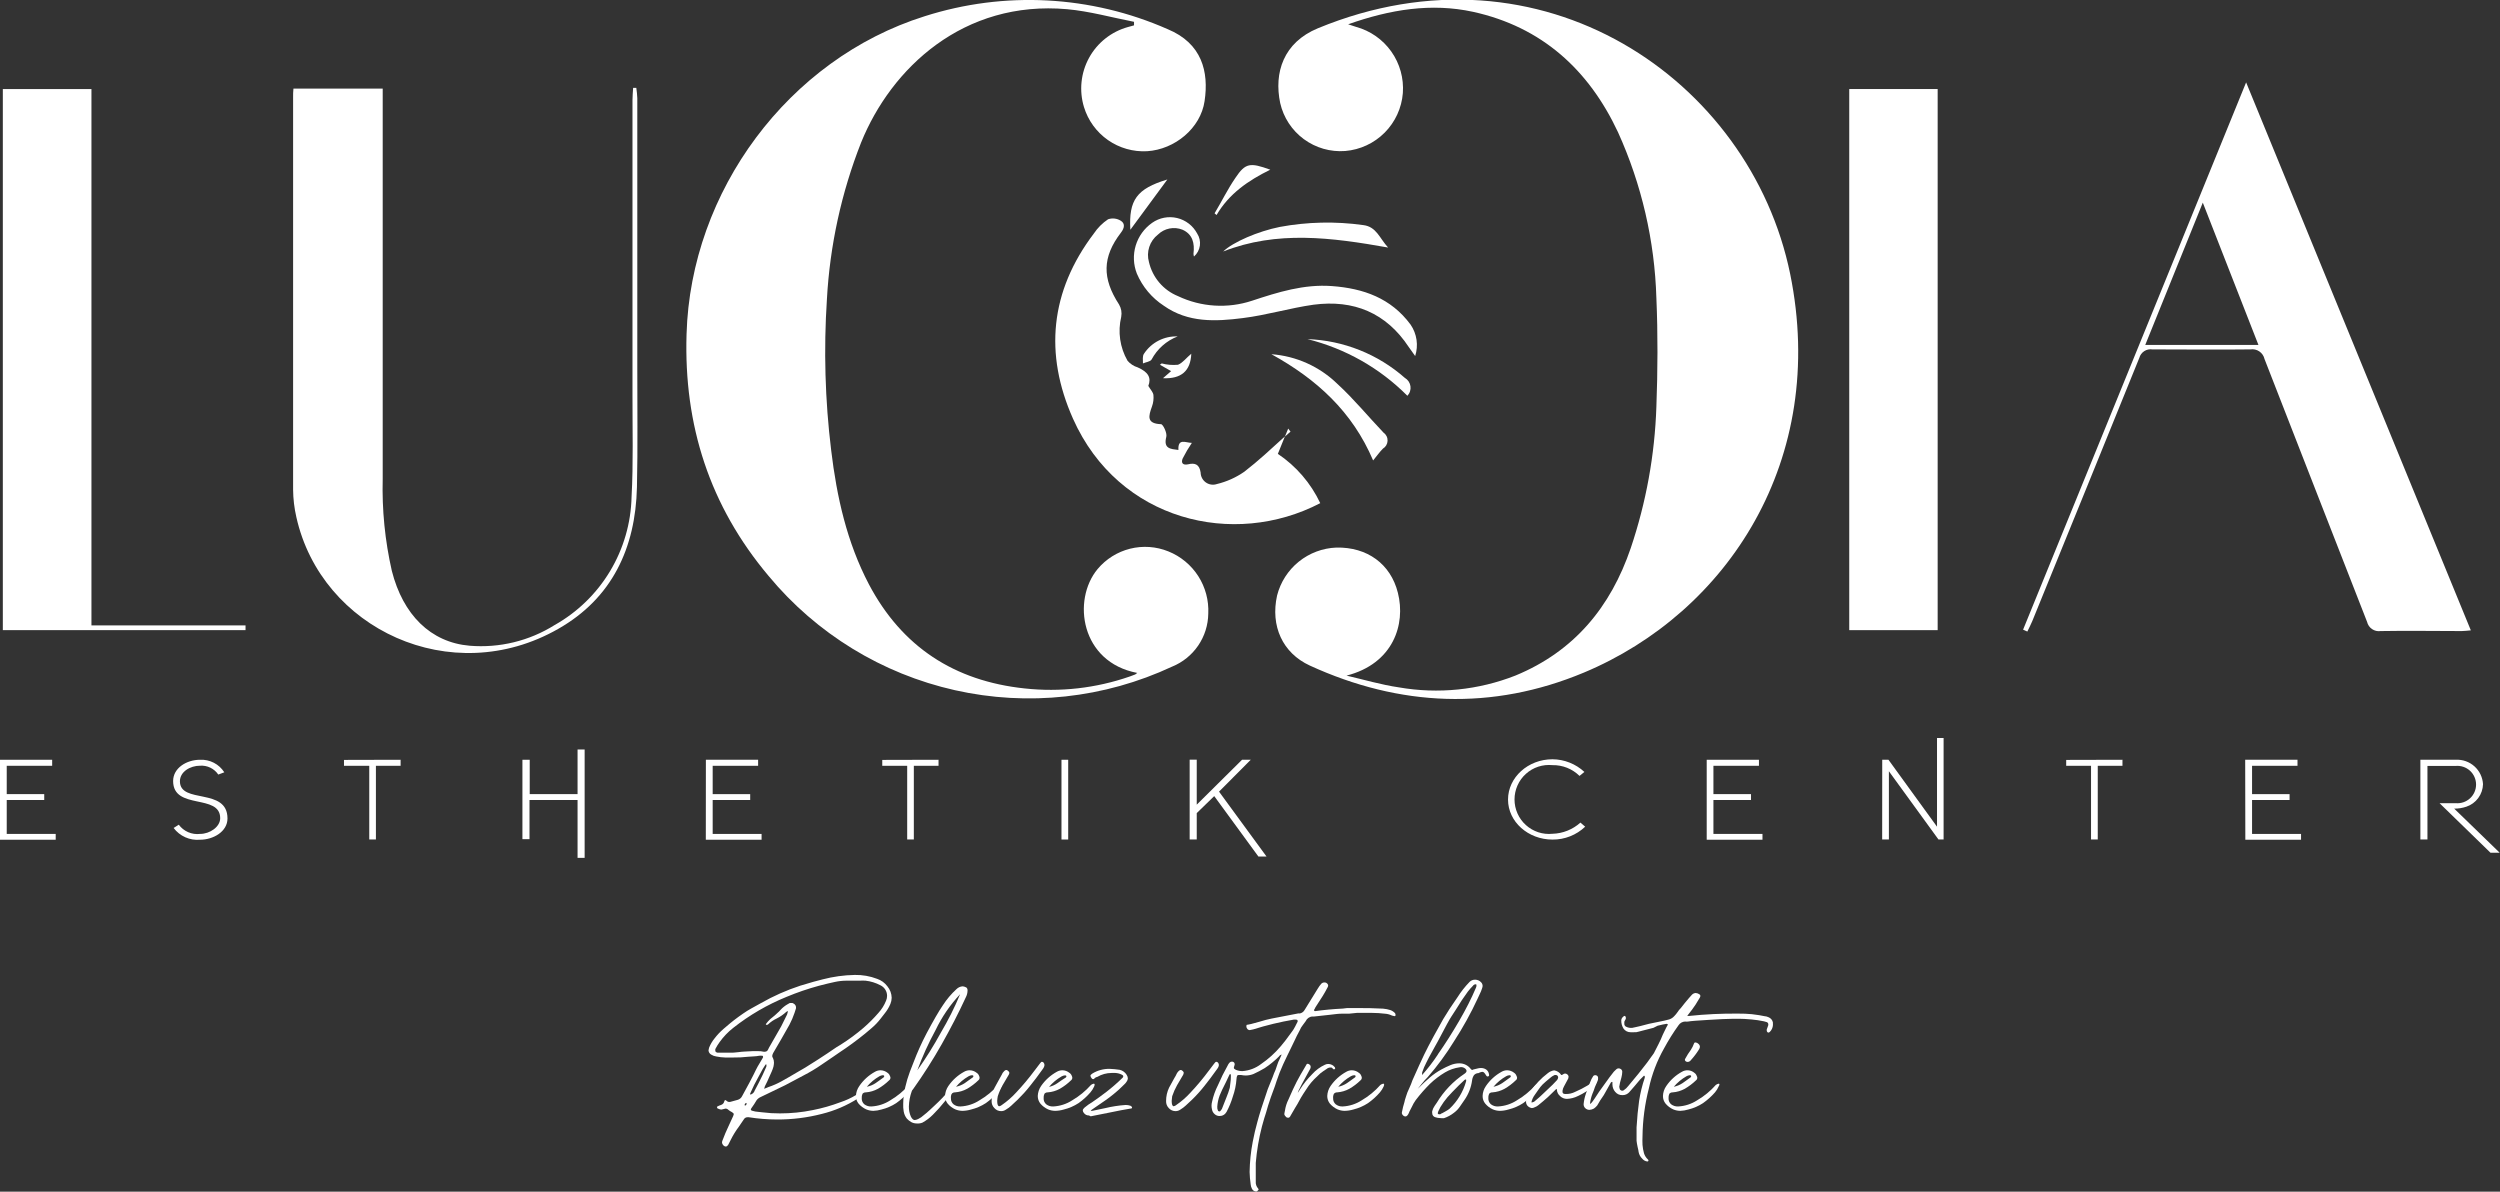 <svg width="300" height="143" viewBox="0 0 300 143" fill="none" xmlns="http://www.w3.org/2000/svg">
<rect x="0" y="0" width="300" height="143" fill="#333333" stroke="none"/>
<g clip-path="url(#clip0_37_248)">
<path d="M190.051 80.717C179.095 85.29 167.968 84.814 157.181 79.868C153.894 78.355 152.442 75.108 153.249 71.462C153.656 69.863 154.569 68.438 155.852 67.401C157.135 66.364 158.718 65.77 160.366 65.708C164.053 65.631 166.881 67.663 167.747 71.139C168.707 74.921 167.195 79.638 161.581 81.074C163.679 81.559 165.76 82.179 167.875 82.485C172.577 83.304 177.413 82.813 181.855 81.066C188.888 78.168 193.279 72.856 195.691 65.767C197.537 60.295 198.573 54.583 198.766 48.811C198.927 44.468 198.952 40.108 198.766 35.765C198.562 28.893 196.997 22.13 194.162 15.868C190.646 8.355 185.006 3.23 176.767 1.419C171.756 0.331 166.83 1.13 161.776 2.915C162.243 3.068 162.473 3.153 162.711 3.221C164.426 3.685 165.926 4.731 166.954 6.182C167.982 7.632 168.472 9.395 168.342 11.168C168.201 12.959 167.428 14.642 166.162 15.915C164.895 17.189 163.217 17.971 161.428 18.12C159.654 18.257 157.89 17.751 156.457 16.695C155.024 15.638 154.018 14.102 153.623 12.366C152.858 8.729 154.005 5.1 158.15 3.391C184.947 -7.658 210.02 9.502 214.818 32.858C219.371 55.169 207.302 73.51 190.051 80.717Z" fill="white"/>
<path d="M144.993 73.638C144.975 75.007 144.553 76.341 143.781 77.471C143.009 78.602 141.921 79.48 140.653 79.995C132.518 83.796 123.353 84.791 114.593 82.824C105.833 80.857 97.972 76.039 92.24 69.124C85.156 60.71 82.047 51.029 82.387 40.091C82.88 22.956 94.592 7.097 110.942 1.955C120.533 -1.11 130.913 -0.56 140.126 3.502C144.229 5.202 145.078 8.601 144.551 12.128C144.076 15.384 140.984 17.933 137.655 18.146C135.982 18.238 134.327 17.767 132.953 16.807C131.58 15.847 130.568 14.454 130.078 12.851C129.78 11.874 129.681 10.848 129.786 9.833C129.89 8.817 130.197 7.833 130.688 6.938C131.178 6.043 131.843 5.255 132.643 4.621C133.443 3.987 134.361 3.52 135.344 3.247L136.083 3.043V2.618C133.416 2.099 130.758 1.351 128.065 1.105C115.622 -0.009 106.942 8.168 103.324 17.126C100.966 23.125 99.584 29.464 99.23 35.901C98.835 41.947 99.005 48.016 99.74 54.03C100.411 59.622 101.625 65.079 104.275 70.127C108.233 77.615 114.518 81.72 122.961 82.613C127.213 83.075 131.515 82.587 135.557 81.185L136.219 80.938C136.311 80.885 136.396 80.823 136.474 80.751C129.679 79.468 128.626 72.006 131.709 68.291C132.718 67.083 134.084 66.227 135.61 65.845C137.136 65.463 138.744 65.576 140.203 66.167C141.678 66.759 142.933 67.797 143.792 69.136C144.65 70.475 145.07 72.048 144.993 73.638Z" fill="white"/>
<path d="M76.433 58.466C76.263 65.759 73.452 71.785 66.989 75.465C54.163 82.791 38.552 75.465 35.562 62.053C35.314 60.974 35.183 59.871 35.172 58.764C35.172 43.052 35.172 27.334 35.172 11.61C35.172 11.304 35.172 10.998 35.214 10.633H45.925V12.205C45.925 27.283 45.925 42.366 45.925 57.455C45.828 61.169 46.196 64.881 47.02 68.504C48.354 73.757 51.666 77.088 56.363 77.488C59.939 77.782 63.514 76.911 66.555 75.006C69.295 73.465 71.586 71.237 73.205 68.541C74.824 65.845 75.714 62.775 75.788 59.631C76.009 55.568 75.89 51.48 75.898 47.4C75.898 35.603 75.898 23.806 75.898 12.009C75.898 11.525 75.949 11.032 75.975 10.548H76.357C76.418 10.956 76.457 11.367 76.476 11.78C76.476 22.506 76.476 33.235 76.476 43.967C76.467 48.803 76.544 53.647 76.433 58.466Z" fill="white"/>
<path d="M269.534 9.885L242.771 75.558L243.28 75.788C243.484 75.371 243.705 74.938 243.875 74.53C248.167 64.008 252.448 53.48 256.717 42.947C256.809 42.614 257.019 42.326 257.309 42.138C257.599 41.95 257.947 41.875 258.288 41.927C262.204 41.927 266.119 41.978 270.043 41.927C270.42 41.868 270.805 41.954 271.121 42.169C271.436 42.384 271.658 42.71 271.742 43.083C275.819 53.605 279.964 64.11 284.049 74.623C284.133 74.977 284.345 75.287 284.646 75.491C284.946 75.696 285.312 75.781 285.671 75.728C288.916 75.669 292.161 75.728 295.405 75.728C295.736 75.728 296.059 75.677 296.501 75.643L269.534 9.885ZM257.43 41.391C259.698 35.79 261.949 30.206 264.336 24.316C266.629 30.189 268.803 35.731 271.012 41.391H257.43Z" fill="white"/>
<path d="M29.464 75.049C29.464 75.236 29.464 75.431 29.464 75.618H0.34V10.684H10.974V75.049H29.464Z" fill="white"/>
<path d="M232.519 10.684H221.91V75.618H232.519V10.684Z" fill="white"/>
<path d="M154.863 51.794L154.192 52.389C154.319 52.066 154.455 51.752 154.582 51.429L154.863 51.794Z" fill="white"/>
<path d="M158.43 60.379C148.042 65.793 134.24 62.52 128.762 50.248C125.297 42.471 126.01 34.949 131.268 28.014C131.718 27.342 132.295 26.764 132.966 26.314C133.221 26.226 133.493 26.197 133.761 26.23C134.028 26.262 134.285 26.355 134.512 26.501C135.013 26.824 134.954 27.351 134.512 27.92C132.261 30.852 132.244 33.402 134.291 36.547C134.552 36.993 134.643 37.518 134.546 38.026C134.119 39.812 134.389 41.693 135.302 43.287C135.625 43.665 136.049 43.942 136.525 44.086C137.816 44.655 138.173 45.343 137.799 46.312C138.062 46.754 138.368 47.06 138.411 47.392C138.458 47.867 138.397 48.346 138.232 48.794C137.833 49.908 137.544 50.834 139.319 50.902C139.566 50.902 140.075 51.973 139.956 52.423C139.583 53.86 140.483 53.877 141.409 53.996C141.332 52.525 142.309 53.146 143.023 53.146C142.618 53.742 142.252 54.364 141.927 55.007C141.715 55.492 141.876 55.857 142.555 55.721C143.405 55.509 143.931 55.721 144.076 56.707C144.079 56.94 144.138 57.169 144.247 57.375C144.356 57.581 144.512 57.759 144.702 57.893C144.893 58.027 145.112 58.114 145.343 58.148C145.574 58.181 145.809 58.159 146.029 58.084C147.204 57.802 148.316 57.303 149.308 56.614C151.007 55.305 152.586 53.826 154.192 52.364C153.911 53.044 153.631 53.732 153.342 54.463C155.542 55.938 157.301 57.982 158.43 60.379Z" fill="white"/>
<path d="M169.82 42.726C169.497 42.275 169.276 41.978 169.064 41.663C166.337 37.524 162.43 35.935 157.631 36.564C154.795 36.963 152.009 37.813 149.138 38.17C145.876 38.587 142.564 38.748 139.651 36.683C138.217 35.748 137.094 34.408 136.423 32.833C136.001 31.758 135.952 30.573 136.285 29.468C136.618 28.362 137.313 27.401 138.258 26.739C138.687 26.436 139.175 26.228 139.691 26.128C140.206 26.029 140.737 26.04 141.248 26.161C141.759 26.283 142.238 26.511 142.654 26.832C143.07 27.153 143.412 27.559 143.66 28.022C143.939 28.451 144.055 28.967 143.985 29.475C143.914 29.982 143.663 30.448 143.277 30.784C143.239 30.675 143.219 30.56 143.218 30.444C143.371 29.203 143.125 28.107 141.893 27.563C141.399 27.366 140.858 27.317 140.337 27.421C139.815 27.525 139.335 27.778 138.954 28.15C138.466 28.529 138.103 29.046 137.911 29.633C137.719 30.221 137.706 30.853 137.875 31.447C138.086 32.358 138.512 33.205 139.118 33.917C139.724 34.628 140.492 35.183 141.358 35.535C144.138 36.856 147.32 37.054 150.242 36.088C153.359 35.059 156.468 34.082 159.831 34.329C163.611 34.609 166.915 35.765 169.276 38.961C169.647 39.505 169.889 40.128 169.984 40.78C170.078 41.433 170.022 42.098 169.82 42.726Z" fill="white"/>
<path d="M165.955 53.834C165.564 54.217 165.25 54.684 164.775 55.254C162.286 49.389 157.98 45.488 152.569 42.505C155.549 42.724 158.355 43.988 160.494 46.075C162.464 47.876 164.171 49.976 166.023 51.914C166.179 52.023 166.305 52.17 166.39 52.341C166.475 52.512 166.516 52.702 166.509 52.892C166.502 53.083 166.448 53.269 166.351 53.434C166.255 53.598 166.118 53.736 165.955 53.834Z" fill="white"/>
<path d="M166.575 29.705C159.78 28.498 153.24 27.64 146.777 30.181C147.974 29.042 150.956 27.759 153.572 27.232C156.876 26.619 160.257 26.544 163.585 27.011C165.182 27.198 165.547 28.6 166.575 29.705Z" fill="white"/>
<path d="M168.885 47.494C165.584 44.173 161.436 41.821 156.893 40.694C161.212 40.847 165.345 42.493 168.588 45.352C168.768 45.457 168.921 45.602 169.037 45.775C169.152 45.948 169.227 46.145 169.256 46.351C169.284 46.557 169.266 46.767 169.202 46.965C169.138 47.163 169.029 47.344 168.885 47.494Z" fill="white"/>
<path d="M152.433 20.364C149.775 21.665 147.473 23.262 145.987 25.804L145.749 25.6C146.598 24.189 147.312 22.71 148.246 21.35C149.452 19.548 149.996 19.48 152.433 20.364Z" fill="white"/>
<path d="M140.084 21.537L135.642 27.572C135.438 23.993 136.406 22.651 140.084 21.537Z" fill="white"/>
<path d="M142.955 42.445C142.87 44.511 141.757 45.488 139.557 45.386L140.534 44.536L139.192 43.771L139.404 43.61C140.041 43.779 140.702 43.833 141.358 43.771C141.901 43.567 142.352 42.947 142.955 42.445Z" fill="white"/>
<path d="M141.315 40.371C139.976 40.891 138.867 41.874 138.19 43.142C138.028 43.406 137.502 43.457 137.154 43.61C137.154 43.219 137.077 42.717 137.281 42.445C137.717 41.781 138.318 41.24 139.025 40.877C139.732 40.513 140.521 40.339 141.315 40.371Z" fill="white"/>
<path d="M0 91.172H6.26V91.894H0.807V95.294H5.308V95.999H0.807V100.07H6.684V100.767H0V91.172Z" fill="white"/>
<path d="M21.455 98.965C21.744 99.358 22.133 99.667 22.58 99.861C23.028 100.055 23.518 100.127 24.003 100.07C25.192 100.07 26.423 99.22 26.423 98.183C26.423 95.2 20.775 97.257 20.775 93.721C20.775 92.157 22.397 91.172 24.003 91.172C24.578 91.143 25.15 91.267 25.662 91.531C26.174 91.795 26.606 92.19 26.916 92.676L26.194 92.948C25.954 92.594 25.626 92.309 25.241 92.122C24.856 91.936 24.429 91.854 24.003 91.885C22.831 91.885 21.59 92.6 21.59 93.755C21.59 96.526 27.298 94.452 27.298 98.218C27.298 99.79 25.599 100.767 24.003 100.767C23.398 100.821 22.79 100.72 22.236 100.473C21.681 100.226 21.199 99.842 20.835 99.356L21.455 98.965Z" fill="white"/>
<path d="M48.073 91.172V91.894H45.109V100.733H44.311V91.894H41.279V91.189L48.073 91.172Z" fill="white"/>
<path d="M63.566 91.172V95.294H69.307V89.939H70.156V102.943H69.307V95.999H63.54V100.699H62.691V91.172H63.566Z" fill="white"/>
<path d="M84.706 91.172H90.974V91.894H85.521V95.294H90.023V95.999H85.521V100.07H91.39V100.767H84.698L84.706 91.172Z" fill="white"/>
<path d="M112.624 91.172V91.894H109.66V100.733H108.862V91.894H105.872V91.189L112.624 91.172Z" fill="white"/>
<path d="M127.378 91.172H128.184V100.742H127.378V91.172Z" fill="white"/>
<path d="M142.759 91.163H143.609V96.56L149.045 91.172H150.089L146.284 94.996L151.983 102.782H151.007L145.707 95.532L143.609 97.572V100.733H142.759V91.163Z" fill="white"/>
<path d="M186.297 91.112C187.719 91.122 189.086 91.665 190.128 92.633L189.542 93.109C189.114 92.688 188.607 92.357 188.05 92.135C187.493 91.913 186.897 91.805 186.297 91.817C185.722 91.759 185.14 91.822 184.59 92.002C184.041 92.182 183.535 92.476 183.106 92.864C182.676 93.252 182.333 93.726 182.098 94.255C181.864 94.784 181.742 95.356 181.742 95.935C181.742 96.514 181.864 97.087 182.098 97.616C182.333 98.145 182.676 98.619 183.106 99.007C183.535 99.395 184.041 99.688 184.59 99.869C185.14 100.049 185.722 100.112 186.297 100.053C187.539 100.019 188.729 99.543 189.652 98.71L190.221 99.203C189.163 100.209 187.756 100.764 186.297 100.75C183.384 100.75 180.963 98.617 180.963 95.948C180.963 93.279 183.375 91.112 186.297 91.112Z" fill="white"/>
<path d="M204.805 91.172H211.073V91.894H205.611V95.294H210.121V95.999H205.611V100.07H211.497V100.767H204.805V91.172Z" fill="white"/>
<path d="M225.868 91.171H226.616L232.442 99.203V88.562H233.232V100.733H232.612L226.667 92.548V100.733H225.86L225.868 91.171Z" fill="white"/>
<path d="M254.696 91.172V91.894H251.731V100.733H250.924V91.894H247.943V91.189L254.696 91.172Z" fill="white"/>
<path d="M269.423 91.172H275.7V91.894H270.247V95.294H274.749V95.999H270.247V100.07H276.125V100.767H269.44L269.423 91.172Z" fill="white"/>
<path d="M291.294 100.733H290.445V91.171H294.692C295.513 91.127 296.319 91.411 296.932 91.961C297.545 92.511 297.915 93.281 297.962 94.104C297.945 94.706 297.744 95.288 297.385 95.772C297.027 96.255 296.528 96.616 295.957 96.806C295.489 96.963 294.998 97.041 294.505 97.036L299.966 102.331H298.862L292.747 96.382H294.692C295.001 96.409 295.313 96.371 295.608 96.271C295.902 96.171 296.172 96.01 296.402 95.8C296.631 95.59 296.814 95.335 296.939 95.05C297.064 94.765 297.129 94.457 297.129 94.146C297.129 93.835 297.064 93.527 296.939 93.243C296.814 92.958 296.631 92.702 296.402 92.492C296.172 92.282 295.902 92.122 295.608 92.022C295.313 91.921 295.001 91.884 294.692 91.911H291.294V100.733Z" fill="white"/>
<path d="M86.668 137.229C86.631 137.133 86.631 137.027 86.668 136.931C86.912 136.28 87.166 135.676 87.432 135.121L87.984 133.923C88.013 133.851 88.036 133.777 88.052 133.702C88.052 133.625 87.976 133.54 87.832 133.455C87.68 133.382 87.537 133.291 87.407 133.183C87.363 133.137 87.311 133.099 87.252 133.073C87.194 133.047 87.131 133.032 87.067 133.03L86.821 133.09C86.742 133.121 86.659 133.141 86.575 133.149C86.479 133.144 86.384 133.124 86.294 133.09L86.082 132.996C86.065 132.958 86.051 132.918 86.04 132.877C86.035 132.869 86.033 132.859 86.033 132.849C86.033 132.839 86.035 132.83 86.039 132.821C86.043 132.812 86.049 132.804 86.057 132.798C86.064 132.791 86.073 132.787 86.082 132.784C86.218 132.704 86.364 132.641 86.515 132.597C86.614 132.567 86.704 132.511 86.774 132.435C86.844 132.359 86.893 132.265 86.914 132.163C86.919 132.133 86.929 132.104 86.945 132.077C86.962 132.051 86.983 132.028 87.008 132.01C87.008 132.01 87.093 132.01 87.161 132.078C87.233 132.155 87.328 132.207 87.431 132.228C87.534 132.249 87.641 132.239 87.738 132.197L88.511 131.985C88.632 131.952 88.744 131.894 88.839 131.813C88.935 131.732 89.011 131.631 89.063 131.517L89.912 129.954C90.278 129.257 90.55 128.73 90.711 128.381C90.837 128.125 90.975 127.875 91.127 127.633L91.45 127.089L91.569 126.877C91.569 126.749 91.569 126.69 91.45 126.69C91.337 126.677 91.223 126.677 91.11 126.69C90.897 126.73 90.681 126.755 90.465 126.766L89.785 126.809C89.174 126.881 88.558 126.913 87.942 126.902H87.025C86.662 126.892 86.301 126.849 85.946 126.775C85.738 126.746 85.538 126.673 85.36 126.562C85.263 126.513 85.181 126.439 85.122 126.348C85.062 126.257 85.027 126.152 85.02 126.044C85.035 125.938 85.058 125.832 85.088 125.729C85.251 125.317 85.478 124.933 85.759 124.591C86.074 124.182 86.43 123.806 86.821 123.469L87.602 122.806C88.261 122.265 88.95 121.763 89.666 121.301C89.785 121.225 90.329 120.91 91.297 120.383C92.799 119.525 94.384 118.821 96.028 118.284C97.217 117.919 98.117 117.664 98.737 117.519C99.992 117.193 101.28 117.016 102.576 116.992C103.49 116.975 104.398 117.134 105.252 117.46C105.744 117.625 106.173 117.936 106.483 118.352C106.808 118.742 106.991 119.23 107.002 119.738C106.996 119.988 106.944 120.236 106.849 120.468C106.682 120.869 106.459 121.244 106.186 121.582L105.685 122.228C105.357 122.655 104.984 123.045 104.572 123.392C104.148 123.766 103.884 123.979 103.808 124.038C102.811 124.849 101.773 125.61 100.699 126.316L99.935 126.843L98.61 127.744C97.913 128.229 97.183 128.666 96.427 129.053L94.219 130.226C93.641 130.515 92.987 130.829 92.248 131.178L91.297 131.636C91.104 131.717 90.934 131.846 90.804 132.01C90.719 132.129 90.618 132.299 90.499 132.503C90.395 132.674 90.281 132.839 90.159 132.996L90.099 133.115C90.099 133.217 90.167 133.277 90.312 133.302C90.521 133.368 90.738 133.408 90.957 133.421L91.509 133.481C92.202 133.569 92.9 133.612 93.599 133.608C94.925 133.609 96.249 133.475 97.548 133.209C98.674 132.987 99.779 132.671 100.852 132.265C101.499 132.052 102.12 131.767 102.704 131.415C102.825 131.332 102.96 131.271 103.103 131.237C103.131 131.236 103.159 131.24 103.186 131.251C103.212 131.261 103.236 131.277 103.256 131.296C103.27 131.319 103.278 131.346 103.278 131.373C103.278 131.4 103.27 131.427 103.256 131.449C103.203 131.605 103.094 131.736 102.95 131.815C101.62 132.664 100.159 133.29 98.627 133.668C96.866 134.123 95.053 134.349 93.234 134.339C92.096 134.336 90.96 134.245 89.836 134.067H89.717C89.621 134.063 89.527 134.087 89.444 134.135C89.361 134.183 89.294 134.254 89.25 134.339L88.672 135.189C88.295 135.69 87.966 136.225 87.687 136.787L87.407 137.339C87.305 137.501 87.203 137.586 87.101 137.586C87.011 137.582 86.925 137.549 86.855 137.492C86.773 137.42 86.71 137.33 86.668 137.229ZM91.764 130.625L91.934 130.566L92.214 130.447C92.761 130.263 93.29 130.03 93.794 129.75C94.295 129.478 94.958 129.087 95.782 128.602L96.631 128.109C97.82 127.37 98.703 126.8 99.281 126.409C99.485 126.282 99.714 126.129 99.969 125.942C100.224 125.755 100.529 125.568 100.878 125.364C101.84 124.757 102.757 124.081 103.621 123.341C104.257 122.789 104.853 122.193 105.405 121.556C105.8 121.123 106.113 120.622 106.331 120.077C106.409 119.895 106.449 119.698 106.449 119.5C106.45 119.235 106.375 118.975 106.233 118.751C106.092 118.527 105.89 118.347 105.651 118.233C105.096 117.941 104.491 117.753 103.867 117.681C103.633 117.668 103.397 117.668 103.162 117.681H101.566C101.1 117.684 100.636 117.735 100.181 117.834C99.689 117.936 99.052 118.089 98.27 118.293C96.952 118.651 95.658 119.094 94.397 119.619C92.098 120.552 89.942 121.805 87.993 123.341C87.371 123.827 86.822 124.4 86.362 125.041C86.164 125.31 85.988 125.594 85.836 125.891C85.825 125.953 85.825 126.016 85.836 126.078C85.836 126.205 85.929 126.282 86.107 126.324H86.294H87.611C87.84 126.324 88.18 126.324 88.63 126.256C89.08 126.188 89.581 126.18 90.329 126.137C90.544 126.125 90.759 126.125 90.974 126.137C91.192 126.131 91.409 126.154 91.62 126.205C91.681 126.217 91.745 126.217 91.807 126.205C91.888 126.203 91.966 126.175 92.032 126.127C92.097 126.078 92.146 126.011 92.172 125.933C92.19 125.917 92.204 125.898 92.215 125.876C92.225 125.854 92.231 125.83 92.231 125.806L93.743 123.163L94.448 121.743L94.541 121.412V121.344H94.49L94.397 121.395L94.338 121.437C94.003 121.744 93.629 122.004 93.225 122.211C92.841 122.388 92.488 122.626 92.18 122.916C92.161 122.938 92.138 122.954 92.111 122.965C92.085 122.975 92.056 122.979 92.027 122.976C92.027 122.976 91.968 122.976 91.909 122.976V122.882C92.064 122.672 92.237 122.476 92.427 122.296L92.987 121.837C93.082 121.735 93.184 121.642 93.293 121.556C93.425 121.445 93.547 121.323 93.658 121.191C93.904 120.922 94.191 120.692 94.507 120.511L94.779 120.358C94.833 120.347 94.887 120.347 94.941 120.358C94.991 120.348 95.043 120.348 95.094 120.358L95.213 120.417C95.322 120.467 95.411 120.551 95.467 120.658C95.522 120.764 95.54 120.886 95.518 121.004L95.34 121.556C95.177 122.039 94.975 122.508 94.737 122.959C94.499 123.401 94.168 123.987 93.735 124.727L92.783 126.358C92.721 126.472 92.681 126.596 92.664 126.724C92.671 126.813 92.704 126.899 92.758 126.97C92.838 127.143 92.879 127.332 92.877 127.523C92.871 127.68 92.852 127.837 92.817 127.99C92.761 128.2 92.687 128.405 92.597 128.602L92.265 129.342L92.061 129.801C91.968 130.005 91.883 130.183 91.798 130.328C91.765 130.394 91.745 130.466 91.739 130.54C91.662 130.625 91.713 130.668 91.798 130.625H91.764ZM89.539 132.563C89.574 132.519 89.595 132.466 89.598 132.41L89.539 132.35C89.487 132.37 89.443 132.403 89.41 132.447C89.377 132.49 89.357 132.542 89.352 132.597C89.352 132.639 89.352 132.656 89.42 132.656C89.488 132.656 89.53 132.631 89.573 132.563H89.539ZM90.524 130.94L91.042 129.954C91.39 129.274 91.705 128.619 91.968 127.982C91.961 127.948 91.961 127.913 91.968 127.88C91.985 127.833 91.985 127.782 91.968 127.735H91.875C91.671 128.041 91.56 128.22 91.535 128.262L90.957 129.333C90.644 129.884 90.361 130.452 90.108 131.033L90.014 131.245C90.014 131.305 90.014 131.339 90.014 131.339C90.045 131.35 90.078 131.35 90.108 131.339C90.298 131.267 90.454 131.124 90.541 130.94H90.524Z" fill="white"/>
<path d="M104.793 133.302C104.501 133.298 104.213 133.238 103.944 133.124C103.595 132.965 103.286 132.733 103.035 132.444C102.823 132.182 102.709 131.854 102.712 131.517C102.728 131.087 102.87 130.67 103.12 130.319C103.601 129.613 104.241 129.031 104.989 128.619C105.194 128.497 105.429 128.433 105.668 128.432C105.978 128.438 106.278 128.549 106.517 128.747C106.645 128.836 106.74 128.964 106.789 129.112C106.827 129.177 106.851 129.25 106.857 129.325C106.856 129.386 106.841 129.446 106.813 129.501C106.785 129.555 106.745 129.603 106.696 129.639C106.295 130.03 105.847 130.37 105.362 130.65C104.913 130.9 104.414 131.048 103.901 131.084C103.826 131.08 103.751 131.094 103.682 131.123C103.613 131.153 103.552 131.197 103.502 131.254C103.426 131.422 103.394 131.606 103.409 131.789C103.401 131.925 103.425 132.061 103.478 132.186C103.531 132.311 103.612 132.423 103.714 132.512C103.957 132.699 104.258 132.792 104.564 132.775C105.374 132.733 106.159 132.478 106.84 132.036C107.678 131.54 108.434 130.918 109.082 130.191C109.183 130.116 109.299 130.064 109.422 130.039C109.541 130.039 109.558 130.149 109.422 130.37C109.312 130.629 109.163 130.87 108.98 131.084C108.554 131.569 108.072 132.003 107.545 132.376C107.004 132.729 106.406 132.987 105.778 133.141C105.459 133.238 105.127 133.292 104.793 133.302ZM105.065 129.979C105.216 129.886 105.36 129.784 105.498 129.673L106.05 129.274L106.11 129.155C106.11 129.07 106.05 129.027 105.931 129.027C105.787 129.038 105.648 129.082 105.524 129.155C104.952 129.482 104.443 129.908 104.02 130.412C104.393 130.336 104.748 130.189 105.065 129.979Z" fill="white"/>
<path d="M109.983 134.815C109.757 134.813 109.535 134.755 109.337 134.645C109.144 134.535 108.969 134.394 108.819 134.229C108.626 133.981 108.497 133.689 108.445 133.379C108.39 133.073 108.37 132.762 108.386 132.452C108.392 131.779 108.475 131.109 108.632 130.455C108.773 129.828 108.958 129.212 109.184 128.611C109.388 128.075 109.533 127.701 109.618 127.497C110.069 126.308 110.59 125.148 111.18 124.021C111.987 122.508 112.641 121.361 113.151 120.621C113.609 119.911 114.157 119.262 114.782 118.692C114.972 118.504 115.221 118.387 115.487 118.361C115.675 118.369 115.858 118.431 116.013 118.539C116.082 118.629 116.115 118.741 116.107 118.854C116.103 119.151 116.028 119.442 115.886 119.703C115.042 121.534 114.079 123.406 112.998 125.321C111.946 127.179 110.798 128.981 109.558 130.719C109.486 130.786 109.433 130.871 109.405 130.965C109.194 131.549 109.08 132.163 109.065 132.784C109.057 133.205 109.141 133.623 109.312 134.008C109.456 134.28 109.609 134.407 109.77 134.407C109.909 134.389 110.044 134.349 110.17 134.288C110.296 134.227 110.419 134.156 110.535 134.076C110.824 133.863 111.384 133.404 112.123 132.69C112.763 132.103 113.364 131.476 113.924 130.812C114.003 130.708 114.094 130.614 114.196 130.532C114.323 130.455 114.408 130.472 114.476 130.6V130.685C114.481 130.8 114.442 130.913 114.365 130.999L114.23 131.152C114.145 131.271 113.856 131.611 113.38 132.163C112.932 132.73 112.449 133.269 111.936 133.778C111.565 134.152 111.141 134.469 110.679 134.722C110.458 134.807 110.219 134.839 109.983 134.815ZM112.905 123.911C113.783 122.432 114.555 120.893 115.215 119.304C114.021 120.575 113.03 122.023 112.276 123.596C111.425 125.155 110.69 126.774 110.076 128.441C111.108 126.988 112.052 125.475 112.905 123.911Z" fill="white"/>
<path d="M115.487 133.302C115.194 133.299 114.906 133.239 114.637 133.124C114.287 132.968 113.976 132.736 113.728 132.444C113.516 132.182 113.402 131.854 113.406 131.517C113.422 131.088 113.561 130.672 113.805 130.319C114.289 129.613 114.932 129.031 115.682 128.619C115.888 128.497 116.122 128.433 116.361 128.432C116.672 128.436 116.972 128.547 117.211 128.747C117.343 128.833 117.442 128.962 117.491 129.112C117.527 129.177 117.548 129.25 117.55 129.325C117.551 129.385 117.538 129.445 117.511 129.5C117.485 129.554 117.446 129.602 117.398 129.639C116.995 130.028 116.547 130.367 116.064 130.65C115.614 130.899 115.116 131.046 114.603 131.084C114.528 131.08 114.453 131.093 114.384 131.123C114.315 131.152 114.253 131.197 114.204 131.254C114.124 131.42 114.091 131.606 114.111 131.789C114.103 131.925 114.127 132.061 114.18 132.186C114.233 132.311 114.314 132.423 114.416 132.512C114.658 132.7 114.96 132.793 115.266 132.775C116.076 132.734 116.862 132.479 117.542 132.036C118.383 131.544 119.14 130.922 119.784 130.191C119.886 130.117 120.001 130.065 120.124 130.039C120.251 130.039 120.26 130.149 120.175 130.37C120.062 130.629 119.91 130.87 119.725 131.084C119.301 131.569 118.822 132.003 118.298 132.376C117.756 132.729 117.159 132.987 116.531 133.141C116.192 133.242 115.84 133.296 115.487 133.302ZM115.767 129.979C115.886 129.903 116.03 129.801 116.191 129.673L116.752 129.274L116.812 129.155C116.812 129.07 116.752 129.027 116.625 129.027C116.484 129.038 116.347 129.082 116.225 129.155C115.654 129.482 115.145 129.908 114.722 130.412C115.094 130.333 115.448 130.186 115.767 129.979Z" fill="white"/>
<path d="M120.133 133.336C119.982 133.337 119.833 133.305 119.695 133.244C119.557 133.182 119.434 133.092 119.334 132.979C119.221 132.87 119.132 132.737 119.073 132.591C119.014 132.444 118.988 132.287 118.994 132.129C118.991 131.568 119.116 131.012 119.36 130.506L120.005 129.333C120.083 129.217 120.151 129.095 120.209 128.968C120.265 128.816 120.355 128.679 120.472 128.568C120.534 128.491 120.617 128.432 120.71 128.398C120.75 128.392 120.791 128.396 120.83 128.41C120.868 128.423 120.903 128.445 120.931 128.475C121.01 128.529 121.074 128.602 121.118 128.687C121.13 128.786 121.106 128.886 121.05 128.968L120.311 130.226C120.074 130.647 119.88 131.091 119.733 131.551C119.697 131.734 119.674 131.918 119.665 132.104C119.665 132.529 119.75 132.75 119.912 132.75C120.028 132.728 120.137 132.675 120.226 132.597C120.846 132.169 121.416 131.673 121.925 131.118C122.713 130.279 123.453 129.397 124.141 128.475L124.787 127.625C124.889 127.48 124.965 127.412 125.033 127.412C125.075 127.415 125.116 127.427 125.153 127.448C125.19 127.468 125.221 127.497 125.246 127.531C125.305 127.613 125.338 127.711 125.339 127.812C125.323 127.956 125.27 128.093 125.186 128.211C124.592 129.061 124.065 129.733 123.598 130.319C123.139 130.9 122.642 131.451 122.112 131.968C121.94 132.112 121.775 132.266 121.619 132.427C121.445 132.602 121.26 132.766 121.067 132.92C120.947 133.009 120.822 133.092 120.693 133.166C120.528 133.28 120.332 133.339 120.133 133.336Z" fill="white"/>
<path d="M126.613 133.302C126.321 133.298 126.033 133.238 125.764 133.124C125.415 132.965 125.105 132.733 124.855 132.444C124.643 132.182 124.528 131.854 124.532 131.517C124.549 131.088 124.687 130.672 124.931 130.319C125.417 129.615 126.06 129.033 126.808 128.619C127.014 128.497 127.249 128.433 127.488 128.432C127.799 128.436 128.099 128.547 128.337 128.747C128.47 128.833 128.569 128.962 128.618 129.112C128.654 129.177 128.674 129.25 128.677 129.325C128.678 129.385 128.664 129.445 128.638 129.5C128.611 129.554 128.572 129.602 128.524 129.639C128.123 130.03 127.675 130.37 127.191 130.65C126.741 130.9 126.242 131.048 125.73 131.084C125.655 131.08 125.58 131.094 125.511 131.123C125.442 131.153 125.38 131.197 125.331 131.254C125.255 131.422 125.222 131.606 125.237 131.789C125.23 131.925 125.253 132.061 125.306 132.186C125.359 132.311 125.44 132.423 125.543 132.512C125.785 132.7 126.087 132.793 126.392 132.775C127.203 132.734 127.988 132.479 128.668 132.036C129.51 131.542 130.27 130.92 130.919 130.191C131.017 130.117 131.13 130.065 131.25 130.039C131.375 130.039 131.392 130.149 131.301 130.37C131.188 130.629 131.036 130.87 130.851 131.084C130.43 131.571 129.951 132.005 129.424 132.376C128.883 132.729 128.286 132.987 127.658 133.141C127.319 133.242 126.967 133.297 126.613 133.302ZM126.893 129.979L127.326 129.673L127.913 129.291L127.972 129.172C127.972 129.087 127.913 129.044 127.785 129.044C127.644 129.057 127.508 129.1 127.386 129.172C126.815 129.499 126.306 129.925 125.883 130.429C126.245 130.344 126.588 130.191 126.893 129.979Z" fill="white"/>
<path d="M130.673 133.855C130.554 133.86 130.435 133.835 130.328 133.781C130.221 133.728 130.129 133.648 130.061 133.549C129.984 133.466 129.939 133.357 129.934 133.243C129.934 133.141 130.011 133.03 130.155 132.903C130.453 132.653 130.771 132.429 131.106 132.232C131.675 131.841 132.227 131.441 132.745 131.042C133.43 130.514 134.082 129.947 134.699 129.342C134.727 129.319 134.75 129.291 134.766 129.259C134.783 129.226 134.791 129.191 134.792 129.155C134.792 129.07 134.724 129.002 134.58 128.942C134.349 128.83 134.098 128.767 133.841 128.755C133.688 128.743 133.535 128.743 133.382 128.755C132.785 128.759 132.199 128.92 131.684 129.223C131.553 129.242 131.434 129.305 131.344 129.401C131.327 129.431 131.302 129.456 131.272 129.474C131.243 129.491 131.209 129.5 131.174 129.5C131.14 129.5 131.106 129.491 131.076 129.474C131.046 129.456 131.021 129.431 131.004 129.401C130.928 129.314 130.876 129.209 130.851 129.095C130.851 129.01 130.936 128.917 131.098 128.815C131.72 128.44 132.435 128.249 133.162 128.262C133.571 128.279 133.98 128.318 134.385 128.381C134.719 128.466 135.008 128.676 135.192 128.968C135.281 129.096 135.334 129.245 135.344 129.401C135.335 129.547 135.282 129.686 135.192 129.801C135.106 129.938 135 130.061 134.877 130.166C134.48 130.569 134.061 130.95 133.62 131.305C133.17 131.679 132.329 132.283 131.072 133.124C130.995 133.165 130.93 133.227 130.885 133.302H130.979C131.074 133.304 131.169 133.29 131.259 133.26C131.327 133.235 131.399 133.22 131.471 133.217C131.718 133.175 132.108 133.09 132.644 132.971C133.441 132.779 134.254 132.654 135.073 132.597C135.272 132.595 135.47 132.627 135.659 132.691C135.729 132.728 135.79 132.78 135.837 132.843C135.845 132.864 135.848 132.885 135.847 132.907C135.845 132.929 135.837 132.949 135.826 132.968C135.814 132.986 135.798 133.001 135.78 133.012C135.761 133.023 135.74 133.029 135.718 133.03H135.659C134.996 133.132 134.138 133.302 133.068 133.523C131.743 133.795 131.013 133.931 130.885 133.957L130.673 133.855Z" fill="white"/>
<path d="M141.061 133.336C140.91 133.336 140.761 133.305 140.623 133.243C140.486 133.182 140.363 133.092 140.262 132.979C140.151 132.868 140.065 132.735 140.008 132.589C139.951 132.443 139.925 132.286 139.931 132.129C139.928 131.568 140.052 131.012 140.296 130.506C140.644 129.869 140.857 129.478 140.942 129.333C141.019 129.217 141.088 129.095 141.145 128.968C141.202 128.818 141.289 128.682 141.4 128.568C141.465 128.49 141.55 128.431 141.647 128.398C141.687 128.392 141.728 128.396 141.766 128.41C141.805 128.423 141.839 128.445 141.867 128.475C141.947 128.526 142.009 128.6 142.046 128.687C142.046 128.747 142.046 128.84 141.986 128.968L141.247 130.226C141.011 130.648 140.814 131.092 140.661 131.551C140.631 131.734 140.611 131.919 140.602 132.104C140.602 132.529 140.687 132.75 140.848 132.75C140.961 132.725 141.067 132.673 141.154 132.597C141.776 132.172 142.346 131.675 142.853 131.118C143.64 130.281 144.378 129.399 145.061 128.475L145.707 127.625C145.808 127.48 145.893 127.412 145.953 127.412C145.996 127.414 146.039 127.426 146.077 127.447C146.115 127.467 146.148 127.496 146.174 127.531C146.233 127.613 146.266 127.711 146.267 127.812C146.253 127.958 146.197 128.096 146.106 128.211C145.511 129.061 144.985 129.733 144.526 130.319C144.067 130.9 143.57 131.451 143.04 131.968C142.868 132.112 142.703 132.266 142.547 132.427C142.37 132.602 142.183 132.767 141.986 132.92C141.871 133.011 141.749 133.093 141.621 133.166C141.456 133.279 141.26 133.338 141.061 133.336Z" fill="white"/>
<path d="M167.475 121.803C167.473 121.826 167.465 121.849 167.453 121.869C167.442 121.89 167.426 121.907 167.408 121.922C167.391 121.936 167.37 121.943 167.348 121.943C167.326 121.943 167.305 121.936 167.289 121.922C167.193 121.912 167.098 121.889 167.008 121.854C166.742 121.728 166.453 121.656 166.159 121.641C165.669 121.581 165.175 121.549 164.681 121.548C164.494 121.548 164.205 121.548 163.832 121.548C163.458 121.548 163.101 121.548 162.813 121.548L161.887 121.641H161.037C160.63 121.641 160.188 121.701 159.636 121.769L158.549 121.888L157.699 121.981H157.487C157.316 121.99 157.151 122.047 157.01 122.144C156.869 122.242 156.758 122.377 156.689 122.534L156.306 123.052C156.171 123.218 156.062 123.405 155.984 123.605C155.695 124.14 155.491 124.548 155.364 124.837L154.905 125.789L154.489 126.639C154.336 126.945 154.166 127.31 153.979 127.718C153.677 128.381 153.41 129.059 153.181 129.75C153.079 130.098 152.935 130.506 152.756 130.974C152.578 131.441 152.416 131.9 152.17 132.673L151.924 133.523C151.796 133.889 151.635 134.441 151.431 135.181C151.061 136.613 150.814 138.075 150.692 139.549C150.692 139.881 150.692 140.17 150.692 140.399C150.692 140.629 150.692 140.867 150.692 141.028V141.768C150.678 141.921 150.696 142.076 150.744 142.222C150.792 142.368 150.87 142.503 150.973 142.618C151.049 142.703 151.049 142.771 150.973 142.83C150.896 142.89 150.862 142.983 150.726 142.983C150.622 142.977 150.521 142.943 150.435 142.884C150.348 142.826 150.279 142.746 150.234 142.652C150.147 142.488 150.095 142.309 150.081 142.125C150.009 141.635 149.967 141.141 149.953 140.646C149.972 139.427 150.097 138.213 150.327 137.017C150.488 136.167 150.675 135.385 150.879 134.654C151.1 133.804 151.525 132.444 152.136 130.685L152.722 129.24C152.818 128.95 152.932 128.666 153.062 128.39L153.274 127.769C153.346 127.537 153.44 127.312 153.555 127.098L153.801 126.545C153.66 126.581 153.538 126.669 153.461 126.792C152.942 127.309 152.373 127.773 151.762 128.177C151.325 128.436 150.874 128.671 150.412 128.883C150.109 129.001 149.786 129.061 149.461 129.061C149.284 129.055 149.108 129.035 148.934 129.002C148.832 128.992 148.73 128.992 148.628 129.002C148.595 128.997 148.561 129.003 148.53 129.018C148.5 129.033 148.475 129.057 148.458 129.087C148.412 129.206 148.386 129.333 148.382 129.461C148.331 130.195 148.18 130.918 147.932 131.611C147.746 132.241 147.495 132.851 147.184 133.43C147.102 133.582 146.979 133.709 146.829 133.796C146.679 133.883 146.508 133.927 146.335 133.923C146.125 133.922 145.922 133.844 145.766 133.702C145.596 133.562 145.481 133.366 145.443 133.149C145.364 132.849 145.364 132.532 145.443 132.231C145.592 131.532 145.832 130.854 146.157 130.217C146.502 129.412 146.89 128.626 147.32 127.863C147.373 127.737 147.448 127.622 147.541 127.523C147.574 127.483 147.616 127.451 147.663 127.429C147.71 127.407 147.761 127.396 147.813 127.395C147.872 127.391 147.931 127.402 147.985 127.427C148.039 127.452 148.085 127.491 148.119 127.54C148.147 127.594 148.162 127.653 148.162 127.714C148.162 127.775 148.147 127.835 148.119 127.888L148.059 128.135C148.059 128.168 148.068 128.2 148.086 128.227C148.105 128.255 148.131 128.276 148.161 128.288L148.306 128.381C148.549 128.479 148.808 128.531 149.07 128.534C149.89 128.48 150.676 128.184 151.329 127.684C152.205 127.084 152.996 126.37 153.682 125.56C153.988 125.211 154.412 124.667 154.939 123.928C155.121 123.705 155.277 123.462 155.406 123.205C155.551 122.925 155.652 122.729 155.712 122.602C155.726 122.563 155.726 122.521 155.712 122.483C155.712 122.398 155.635 122.355 155.491 122.355C155.409 122.345 155.327 122.345 155.245 122.355C153.601 122.635 151.977 123.027 150.386 123.528C150.247 123.567 150.105 123.595 149.962 123.613H149.996C149.937 123.615 149.878 123.604 149.823 123.581C149.769 123.557 149.721 123.522 149.682 123.477C149.604 123.388 149.561 123.273 149.563 123.154C149.563 123.095 149.563 123.035 149.622 122.967H149.715C150.002 122.916 150.286 122.848 150.565 122.763L151.185 122.593C151.648 122.445 152.118 122.323 152.595 122.228L155.763 121.616C155.833 121.602 155.905 121.602 155.975 121.616C156.099 121.592 156.216 121.54 156.317 121.465C156.418 121.39 156.502 121.294 156.561 121.182L158.133 118.633C158.256 118.425 158.398 118.228 158.557 118.046C158.606 117.997 158.664 117.957 158.728 117.931C158.793 117.905 158.862 117.892 158.931 117.893C159.017 117.889 159.103 117.909 159.177 117.953C159.381 118.097 159.432 118.259 159.33 118.446C159.126 118.837 158.931 119.185 158.744 119.491C158.557 119.797 158.26 120.265 157.852 120.876C157.814 120.976 157.763 121.071 157.699 121.157C157.703 121.177 157.703 121.197 157.699 121.216C157.694 121.225 157.691 121.236 157.691 121.246C157.691 121.257 157.694 121.267 157.699 121.276C157.699 121.318 157.742 121.335 157.818 121.335C158.804 121.199 159.916 121.089 161.139 121.029L161.632 120.97C161.819 120.97 162.048 120.97 162.311 120.97H163.297C163.891 120.97 164.783 120.97 165.972 121.038C166.275 121.063 166.575 121.123 166.864 121.216C167.074 121.297 167.263 121.425 167.416 121.59C167.446 121.658 167.466 121.73 167.475 121.803ZM147.643 129.979C147.683 129.726 147.703 129.47 147.703 129.214C147.713 129.132 147.713 129.05 147.703 128.968C147.703 128.925 147.703 128.908 147.635 128.908C147.567 128.908 147.575 128.908 147.575 128.908C147.545 128.932 147.524 128.965 147.516 129.002L147.116 129.852C146.768 130.532 146.513 131.059 146.361 131.45C146.2 131.884 146.102 132.339 146.072 132.801C146.057 132.971 146.089 133.141 146.165 133.294C146.2 133.335 146.248 133.362 146.301 133.37C146.325 133.378 146.351 133.377 146.376 133.37C146.4 133.362 146.421 133.348 146.437 133.328L146.624 133.081C146.743 132.792 146.93 132.325 147.176 131.679C147.332 131.305 147.466 130.922 147.575 130.532C147.575 130.438 147.601 130.251 147.643 129.979Z" fill="white"/>
<path d="M154.285 133.982C154.218 133.925 154.166 133.852 154.132 133.77C154.116 133.709 154.116 133.644 154.132 133.583C154.146 133.48 154.166 133.378 154.192 133.277C154.263 132.803 154.409 132.344 154.625 131.917C155.015 131.016 155.338 130.319 155.593 129.826C155.848 129.333 156.23 128.662 156.748 127.795C156.808 127.633 156.918 127.608 157.088 127.71C157.258 127.812 157.343 127.965 157.241 128.228C156.332 129.869 155.856 130.778 155.797 130.94L155.729 131.152L156.009 130.719C156.424 130.055 156.915 129.442 157.47 128.891C157.895 128.418 158.413 128.036 158.99 127.769C159.114 127.706 159.251 127.674 159.39 127.676C159.611 127.68 159.825 127.754 160.001 127.888L160.188 128.075C160.23 128.177 160.23 128.254 160.188 128.288C160.146 128.322 160.052 128.339 159.976 128.288L159.882 128.177C159.864 128.154 159.841 128.135 159.815 128.121C159.788 128.108 159.759 128.101 159.729 128.101C159.629 128.092 159.529 128.104 159.434 128.136C159.339 128.168 159.251 128.22 159.177 128.288C158.922 128.448 158.675 128.621 158.438 128.806C158.15 129.078 157.895 129.316 157.682 129.529C157.444 129.777 157.222 130.041 157.02 130.319C156.595 130.948 156.171 131.577 155.856 132.189C155.771 132.359 155.627 132.605 155.423 132.928L154.871 133.88C154.786 134.067 154.676 134.152 154.531 134.127C154.482 134.125 154.433 134.11 154.39 134.085C154.347 134.06 154.311 134.025 154.285 133.982Z" fill="white"/>
<path d="M161.352 133.302C161.06 133.299 160.771 133.239 160.502 133.124C160.154 132.965 159.844 132.733 159.593 132.444C159.381 132.182 159.267 131.854 159.271 131.517C159.287 131.088 159.426 130.672 159.67 130.319C160.154 129.613 160.797 129.031 161.547 128.619C161.753 128.497 161.987 128.433 162.226 128.432C162.537 128.436 162.837 128.547 163.076 128.747C163.208 128.833 163.307 128.962 163.356 129.112C163.392 129.177 163.413 129.25 163.416 129.325C163.416 129.385 163.403 129.445 163.376 129.5C163.35 129.554 163.311 129.602 163.263 129.639C162.862 130.03 162.414 130.37 161.929 130.65C161.479 130.899 160.981 131.046 160.468 131.084C160.393 131.08 160.318 131.094 160.249 131.123C160.18 131.153 160.119 131.197 160.069 131.254C159.989 131.42 159.957 131.606 159.976 131.789C159.968 131.925 159.992 132.061 160.045 132.186C160.098 132.311 160.179 132.423 160.281 132.512C160.523 132.7 160.825 132.793 161.131 132.775C161.941 132.734 162.727 132.479 163.407 132.036C164.248 131.544 165.005 130.922 165.649 130.191C165.751 130.117 165.866 130.065 165.989 130.039C166.114 130.039 166.131 130.149 166.04 130.37C165.927 130.629 165.775 130.87 165.59 131.084C165.169 131.571 164.689 132.005 164.163 132.376C163.621 132.729 163.024 132.987 162.396 133.141C162.057 133.242 161.706 133.296 161.352 133.302ZM161.632 129.979L162.065 129.673L162.617 129.274L162.677 129.155C162.677 129.07 162.617 129.027 162.49 129.027C162.349 129.038 162.212 129.082 162.091 129.155C161.519 129.482 161.01 129.908 160.587 130.412C160.96 130.336 161.315 130.189 161.632 129.979Z" fill="white"/>
<path d="M172.818 134.169C172.63 134.167 172.444 134.135 172.266 134.076C172.152 134.054 172.049 133.992 171.976 133.902C171.903 133.812 171.864 133.699 171.867 133.583C171.851 133.501 171.851 133.418 171.867 133.336C171.924 133.111 172.022 132.898 172.155 132.707L172.419 132.325C173.256 130.935 174.39 129.748 175.74 128.849C175.901 128.738 175.986 128.628 175.986 128.509C175.986 128.39 175.884 128.237 175.68 128.135C175.517 128.054 175.331 128.032 175.154 128.075C174.536 128.162 173.941 128.37 173.404 128.687C172.747 129.078 172.137 129.543 171.586 130.073C170.978 130.68 170.41 131.328 169.888 132.011C169.698 132.277 169.536 132.561 169.403 132.86C169.259 133.158 169.166 133.336 169.123 133.404C169.098 133.453 169.078 133.504 169.064 133.557C169.039 133.62 169.008 133.68 168.97 133.736C168.843 133.94 168.707 134.016 168.537 133.957C168.367 133.897 168.172 133.685 168.231 133.464C168.308 133.047 168.41 132.636 168.537 132.232C168.537 132.13 168.622 131.909 168.724 131.569C168.818 131.247 168.941 130.934 169.089 130.634C169.178 130.457 169.258 130.275 169.327 130.09C169.395 129.903 169.454 129.75 169.488 129.648C170.108 128.254 170.576 127.217 170.907 126.537C171.238 125.857 171.561 125.237 172.011 124.404C172.461 123.571 172.86 122.874 173.183 122.296C173.633 121.539 174.194 120.673 174.882 119.695C175.303 119.025 175.792 118.402 176.343 117.834C176.431 117.744 176.537 117.673 176.654 117.626C176.771 117.579 176.896 117.558 177.022 117.562C177.154 117.562 177.285 117.59 177.406 117.642C177.527 117.695 177.636 117.772 177.727 117.868C177.788 117.928 177.836 117.999 177.868 118.078C177.9 118.157 177.916 118.242 177.914 118.327C177.904 118.423 177.881 118.517 177.846 118.607C177.774 118.838 177.683 119.063 177.574 119.279C177.447 119.525 177.37 119.704 177.328 119.806C176.505 121.589 175.554 123.31 174.483 124.956C173.552 126.471 172.498 127.907 171.331 129.248C171.068 129.512 170.813 129.792 170.576 130.098C170.338 130.404 170.193 130.566 170.134 130.651C170.669 130.115 171.145 129.665 171.578 129.299C172.005 128.932 172.469 128.61 172.962 128.339C173.325 128.139 173.7 127.96 174.083 127.803C174.41 127.67 174.759 127.601 175.111 127.599C175.379 127.595 175.644 127.655 175.885 127.773C176.126 127.891 176.335 128.065 176.496 128.279C176.597 128.407 176.699 128.424 176.801 128.339L177.294 128.22C177.424 128.183 177.558 128.163 177.693 128.16C177.921 128.154 178.146 128.216 178.339 128.339C178.43 128.405 178.506 128.489 178.565 128.585C178.623 128.682 178.662 128.788 178.678 128.9C178.721 129.061 178.678 129.155 178.559 129.172H178.492C178.429 129.172 178.37 129.121 178.313 129.019C178.258 128.914 178.189 128.817 178.109 128.73C178.082 128.696 178.047 128.668 178.007 128.649C177.967 128.63 177.924 128.62 177.88 128.619C177.763 128.635 177.649 128.666 177.54 128.713L177.421 128.772C177.319 128.773 177.217 128.795 177.123 128.837C177.03 128.88 176.946 128.942 176.878 129.019C176.749 129.212 176.67 129.434 176.648 129.665C176.532 130.505 176.217 131.307 175.731 132.002L175.145 132.852C174.956 133.116 174.727 133.348 174.466 133.54C174.106 133.823 173.701 134.041 173.268 134.186C173.118 134.194 172.967 134.188 172.818 134.169ZM172.546 126.52C173.418 125.273 174.267 123.939 175.094 122.517C175.921 121.095 176.595 119.763 177.116 118.522C177.143 118.475 177.16 118.423 177.167 118.369C177.165 118.327 177.168 118.284 177.175 118.242C177.175 118.157 177.175 118.114 177.082 118.114C177.015 118.115 176.95 118.132 176.892 118.165C176.834 118.197 176.785 118.244 176.75 118.301C176.528 118.522 176.321 118.757 176.13 119.007C175.663 119.644 175.188 120.35 174.72 121.131L174.168 121.981C173.981 122.248 173.438 123.242 172.538 124.965L172.164 125.636C172.045 125.866 171.935 126.07 171.824 126.257C171.603 126.647 171.382 127.055 171.17 127.489C170.967 127.873 170.796 128.274 170.66 128.687C170.665 128.721 170.665 128.755 170.66 128.789C170.645 128.821 170.638 128.856 170.638 128.891C170.638 128.927 170.645 128.961 170.66 128.993C171.348 128.222 171.978 127.401 172.546 126.537V126.52ZM172.886 133.659L173.098 133.566C173.222 133.489 173.349 133.418 173.48 133.353C173.648 133.264 173.808 133.158 173.956 133.039C174.893 132.15 175.573 131.026 175.926 129.784C175.951 129.703 175.951 129.618 175.926 129.537C175.859 129.537 175.782 129.537 175.68 129.656L175.06 130.243C174.466 130.838 174.007 131.314 173.693 131.671C173.378 132.043 173.094 132.441 172.843 132.86L172.597 133.353C172.586 133.4 172.572 133.445 172.555 133.489C172.538 133.515 172.529 133.544 172.529 133.574C172.529 133.605 172.538 133.634 172.555 133.659C172.639 133.736 172.741 133.736 172.928 133.676L172.886 133.659Z" fill="white"/>
<path d="M179.986 133.302C179.694 133.298 179.406 133.238 179.137 133.124C178.79 132.967 178.482 132.735 178.237 132.444C178.021 132.184 177.907 131.855 177.914 131.517C177.926 131.087 178.065 130.67 178.313 130.319C178.794 129.613 179.434 129.031 180.182 128.619C180.388 128.497 180.622 128.433 180.861 128.432C181.172 128.438 181.471 128.549 181.711 128.747C181.838 128.836 181.934 128.964 181.982 129.112C182.021 129.177 182.044 129.25 182.05 129.325C182.051 129.386 182.037 129.447 182.009 129.502C181.981 129.557 181.94 129.604 181.889 129.639C181.488 130.03 181.04 130.37 180.556 130.65C180.106 130.9 179.607 131.048 179.095 131.084C179.02 131.08 178.945 131.094 178.876 131.123C178.807 131.153 178.745 131.197 178.695 131.254C178.62 131.422 178.587 131.606 178.602 131.789C178.595 131.925 178.618 132.061 178.671 132.186C178.724 132.311 178.805 132.423 178.908 132.512C179.15 132.699 179.452 132.792 179.757 132.775C180.568 132.733 181.353 132.478 182.033 132.036C182.872 131.542 183.629 130.919 184.276 130.191C184.376 130.116 184.492 130.064 184.615 130.039C184.734 130.039 184.751 130.149 184.658 130.37C184.548 130.629 184.399 130.87 184.216 131.084C183.79 131.569 183.308 132.003 182.781 132.376C182.24 132.73 181.643 132.989 181.014 133.141C180.681 133.241 180.335 133.296 179.986 133.302ZM180.258 129.979C180.409 129.886 180.554 129.784 180.691 129.673L181.243 129.274L181.303 129.155C181.303 129.07 181.243 129.027 181.125 129.027C180.984 129.038 180.847 129.082 180.725 129.155C180.152 129.482 179.64 129.908 179.214 130.412C179.586 130.336 179.941 130.189 180.258 129.979Z" fill="white"/>
<path d="M183.825 132.971C183.666 132.951 183.516 132.886 183.392 132.784C183.31 132.717 183.243 132.633 183.196 132.537C183.149 132.442 183.123 132.338 183.121 132.231C183.117 132.055 183.155 131.88 183.231 131.721C183.3 131.572 183.379 131.427 183.469 131.288C183.533 131.206 183.59 131.117 183.639 131.024C184.203 130.161 184.913 129.402 185.737 128.781C185.956 128.6 186.22 128.482 186.501 128.441C186.674 128.468 186.84 128.533 186.986 128.629C187.133 128.726 187.257 128.853 187.35 129.002C187.416 128.996 187.48 128.975 187.537 128.942C187.611 128.872 187.707 128.83 187.809 128.823C187.897 128.829 187.982 128.859 188.055 128.908C188.139 128.964 188.2 129.048 188.225 129.146C188.228 129.244 188.213 129.342 188.183 129.435L187.69 130.353C187.594 130.515 187.531 130.694 187.503 130.88C187.494 130.93 187.494 130.982 187.503 131.033C187.503 131.194 187.622 131.279 187.843 131.279C188.256 131.298 188.666 131.207 189.032 131.016C189.535 130.799 190.023 130.549 190.493 130.268C190.791 130.096 191.075 129.9 191.342 129.682H191.461C191.589 129.682 191.631 129.758 191.589 129.903C191.495 130.136 191.336 130.337 191.13 130.48L190.357 130.973C190.035 131.184 189.697 131.369 189.346 131.526C188.934 131.734 188.482 131.85 188.021 131.866C187.724 131.864 187.438 131.749 187.223 131.543C187.106 131.447 187.01 131.329 186.941 131.194C186.872 131.059 186.832 130.912 186.824 130.761C186.824 130.741 186.818 130.722 186.808 130.705C186.797 130.689 186.782 130.676 186.764 130.667L185.745 131.653C185.354 132.002 184.964 132.333 184.581 132.639C184.47 132.731 184.343 132.803 184.208 132.852C184.09 132.919 183.96 132.959 183.825 132.971ZM184.106 132.197C184.598 131.789 184.955 131.466 185.176 131.245L186.314 130.166L186.841 129.614C186.91 129.531 186.957 129.431 186.977 129.325C186.982 129.282 186.978 129.238 186.965 129.197C186.951 129.156 186.929 129.118 186.9 129.087C186.877 129.06 186.848 129.039 186.816 129.024C186.783 129.01 186.749 129.002 186.713 129.002C186.663 128.992 186.611 128.992 186.56 129.002L186.442 129.061C186.318 129.117 186.203 129.192 186.102 129.282C185.652 129.648 185.32 129.937 185.117 130.132C184.924 130.331 184.751 130.547 184.598 130.778L184.165 131.398C183.967 131.662 183.831 131.967 183.766 132.291C183.886 132.293 184.004 132.26 184.106 132.197Z" fill="white"/>
<path d="M212.754 123.001C212.735 123.325 212.592 123.63 212.355 123.851L212.228 123.911C212.126 123.911 212.058 123.851 212.016 123.724C212.002 123.654 212.002 123.581 212.016 123.511C212.032 123.459 212.052 123.408 212.075 123.358C212.134 123.171 212.177 123.061 212.194 123.018V122.899C212.191 122.844 212.172 122.791 212.139 122.747C212.105 122.703 212.06 122.67 212.007 122.653L211.676 122.559C211.194 122.457 210.706 122.383 210.215 122.338C209.586 122.279 209.077 122.253 208.686 122.253H208.015C207.276 122.253 206.265 122.313 204.974 122.389C203.683 122.466 202.876 122.525 202.571 122.585C202.45 122.602 202.327 122.602 202.205 122.585C202.052 122.591 201.901 122.634 201.767 122.709C201.633 122.784 201.518 122.89 201.433 123.018C200.789 123.911 200.204 124.845 199.683 125.815C198.837 127.308 198.224 128.921 197.865 130.6C197.381 132.486 197.124 134.423 197.101 136.371C197.084 136.708 197.084 137.045 197.101 137.382C197.127 137.724 197.187 138.063 197.279 138.393C197.368 138.677 197.529 138.931 197.746 139.133L197.806 139.201C197.806 139.201 197.806 139.277 197.806 139.32C197.79 139.338 197.77 139.353 197.748 139.363C197.726 139.373 197.703 139.379 197.678 139.379C197.438 139.351 197.218 139.229 197.067 139.039C196.841 138.826 196.689 138.546 196.634 138.241C196.634 138.122 196.574 137.918 196.515 137.646C196.455 137.374 196.413 137.119 196.387 136.889C196.387 136.337 196.387 135.801 196.387 135.291C196.455 134.118 196.557 133.056 196.693 132.104C196.837 131.159 197.064 130.229 197.373 129.325V129.197C197.373 129.138 197.373 129.104 197.313 129.095C197.304 129.091 197.295 129.089 197.285 129.089C197.275 129.089 197.266 129.091 197.257 129.095C197.248 129.099 197.24 129.105 197.234 129.112C197.227 129.12 197.223 129.128 197.22 129.138L196.787 129.571C196.659 129.733 196.455 129.979 196.175 130.302L195.53 131.042C195.426 131.165 195.296 131.263 195.149 131.328C195.001 131.393 194.841 131.423 194.68 131.416C194.519 131.42 194.359 131.388 194.212 131.322C194.065 131.255 193.934 131.157 193.831 131.033C193.61 130.782 193.489 130.458 193.491 130.124V129.843C193.432 129.801 193.364 129.843 193.304 129.903L192.463 131.399C192.173 131.802 191.906 132.222 191.665 132.656C191.55 132.799 191.415 132.925 191.266 133.03C191.104 133.119 190.924 133.172 190.739 133.183C190.643 133.184 190.548 133.166 190.459 133.13C190.37 133.093 190.289 133.039 190.221 132.971C190.159 132.91 190.111 132.837 190.079 132.757C190.047 132.676 190.032 132.59 190.034 132.504C190.073 132.075 190.164 131.652 190.306 131.246L190.493 130.719C190.552 130.54 190.663 130.251 190.816 129.869C190.91 129.601 191.038 129.347 191.198 129.112C191.257 129.054 191.336 129.02 191.419 129.019C191.493 129.02 191.566 129.041 191.631 129.078C191.689 129.118 191.734 129.174 191.758 129.24C191.776 129.35 191.776 129.461 191.758 129.571C191.731 129.681 191.688 129.787 191.631 129.886L191.385 130.464C191.306 130.721 191.213 130.974 191.104 131.22C190.951 131.61 190.848 132.019 190.799 132.436C190.841 132.521 191.028 132.317 191.351 131.832L191.911 130.982C192.132 130.659 192.54 130.093 193.134 129.282L193.661 128.602L193.941 128.33C193.999 128.27 194.074 128.228 194.156 128.211C194.238 128.194 194.323 128.203 194.4 128.237C194.478 128.262 194.546 128.31 194.595 128.376C194.643 128.441 194.67 128.521 194.672 128.602C194.665 128.838 194.631 129.072 194.57 129.299C194.493 129.571 194.442 129.784 194.4 129.928C194.34 130.234 194.307 130.404 194.307 130.421C194.315 130.506 194.335 130.589 194.366 130.668C194.381 130.716 194.408 130.76 194.444 130.796C194.48 130.831 194.524 130.858 194.572 130.873C194.621 130.888 194.672 130.891 194.722 130.882C194.772 130.873 194.819 130.852 194.859 130.821C195.061 130.688 195.239 130.521 195.385 130.328L196.608 128.849C197.39 127.888 198.001 127.064 198.46 126.393L199.012 125.313C199.203 124.942 199.376 124.562 199.53 124.174C199.615 124.013 199.691 123.851 199.759 123.698L199.963 123.282C199.984 123.234 200.01 123.188 200.04 123.146C200.07 123.103 200.095 123.058 200.116 123.01C200.159 123.01 200.159 122.933 200.116 122.916L199.997 122.857L199.53 122.942L198.918 123.086L198.409 123.341L197.084 123.681C196.929 123.713 196.776 123.753 196.625 123.8C196.448 123.862 196.26 123.885 196.073 123.868H195.674C195.508 123.872 195.343 123.834 195.195 123.758C195.047 123.682 194.92 123.571 194.825 123.435C194.634 123.133 194.54 122.78 194.553 122.423C194.56 122.346 194.582 122.271 194.619 122.202C194.655 122.134 194.705 122.073 194.765 122.024C194.884 121.896 194.978 121.879 195.045 121.956C195.088 122.021 195.109 122.099 195.105 122.177C195.105 122.237 195.087 122.297 195.054 122.347L194.977 122.483C194.977 122.483 194.935 122.568 194.918 122.619C194.907 122.686 194.907 122.755 194.918 122.823C194.909 122.907 194.928 122.993 194.973 123.065C195.017 123.137 195.085 123.193 195.164 123.222C195.386 123.328 195.634 123.369 195.878 123.341L196.353 123.239L196.829 123.129C197.528 122.928 198.237 122.764 198.952 122.636C199.564 122.517 200.014 122.415 200.303 122.33C200.539 122.255 200.751 122.117 200.914 121.93C201.059 121.784 201.189 121.624 201.305 121.454C201.413 121.281 201.541 121.121 201.687 120.979L202.18 120.358C202.545 119.908 202.834 119.585 203.029 119.372C203.149 119.244 203.313 119.168 203.488 119.16C203.644 119.17 203.794 119.223 203.921 119.313C204.066 119.398 204.083 119.534 203.981 119.712C203.879 119.891 203.709 120.171 203.463 120.562C203.216 120.953 202.927 121.31 202.613 121.718L202.494 121.871C202.494 121.871 202.494 121.871 202.494 121.913C202.494 121.956 202.494 121.913 202.537 121.913C202.579 121.913 202.613 121.913 202.69 121.913C204.65 121.707 206.621 121.614 208.593 121.633C209.137 121.628 209.681 121.651 210.223 121.701C210.877 121.777 211.378 121.862 211.727 121.939C211.898 121.95 212.065 121.993 212.219 122.066C212.351 122.117 212.468 122.199 212.56 122.306C212.652 122.413 212.716 122.541 212.746 122.678C212.76 122.785 212.762 122.894 212.754 123.001Z" fill="white"/>
<path d="M201.628 133.302C201.336 133.298 201.048 133.238 200.779 133.124C200.433 132.965 200.125 132.733 199.878 132.444C199.663 132.184 199.548 131.855 199.556 131.517C199.568 131.087 199.707 130.67 199.955 130.319C200.435 129.613 201.076 129.031 201.823 128.619C202.056 128.478 202.328 128.414 202.6 128.437C202.871 128.46 203.129 128.568 203.335 128.747C203.463 128.836 203.558 128.964 203.607 129.112C203.645 129.177 203.668 129.25 203.675 129.325C203.676 129.385 203.662 129.445 203.636 129.5C203.609 129.555 203.57 129.602 203.522 129.639C203.116 130.028 202.666 130.368 202.18 130.651C201.73 130.9 201.232 131.048 200.719 131.084C200.644 131.081 200.569 131.094 200.5 131.124C200.431 131.153 200.369 131.198 200.32 131.254C200.244 131.422 200.212 131.606 200.227 131.789C200.219 131.925 200.243 132.061 200.296 132.186C200.349 132.311 200.43 132.423 200.532 132.512C200.775 132.698 201.076 132.791 201.382 132.775C202.192 132.733 202.977 132.478 203.658 132.036C204.499 131.544 205.256 130.922 205.9 130.192C206.001 130.116 206.117 130.064 206.24 130.039C206.359 130.039 206.376 130.149 206.24 130.37C206.13 130.629 205.981 130.87 205.798 131.084C205.372 131.569 204.89 132.003 204.363 132.376C203.822 132.73 203.225 132.989 202.596 133.141C202.282 133.236 201.956 133.291 201.628 133.302ZM201.9 129.979C202.05 129.886 202.195 129.784 202.333 129.673L202.885 129.274L202.944 129.155C202.944 129.07 202.885 129.027 202.766 129.027C202.625 129.039 202.488 129.082 202.367 129.155C201.795 129.484 201.283 129.91 200.855 130.413C201.228 130.337 201.583 130.189 201.9 129.979ZM203.471 125.092C203.601 125.107 203.721 125.168 203.811 125.262C203.861 125.301 203.902 125.35 203.933 125.405C203.964 125.461 203.983 125.522 203.989 125.585C203.989 125.693 203.96 125.799 203.904 125.891C203.607 126.372 203.265 126.824 202.885 127.242C202.844 127.295 202.793 127.339 202.734 127.371C202.676 127.403 202.612 127.423 202.545 127.429C202.489 127.435 202.431 127.427 202.378 127.406C202.325 127.385 202.278 127.353 202.239 127.31C202.205 127.272 202.187 127.222 202.187 127.17C202.187 127.119 202.205 127.069 202.239 127.03L202.545 126.503C202.605 126.426 202.724 126.248 202.902 125.984C203.06 125.743 203.188 125.483 203.284 125.211C203.292 125.183 203.307 125.157 203.328 125.136C203.349 125.115 203.375 125.1 203.403 125.092H203.471Z" fill="white"/>
</g>
<defs>
<clipPath id="clip0_37_248">
<rect width="300" height="143" fill="white"/>
</clipPath>
</defs>
</svg>
